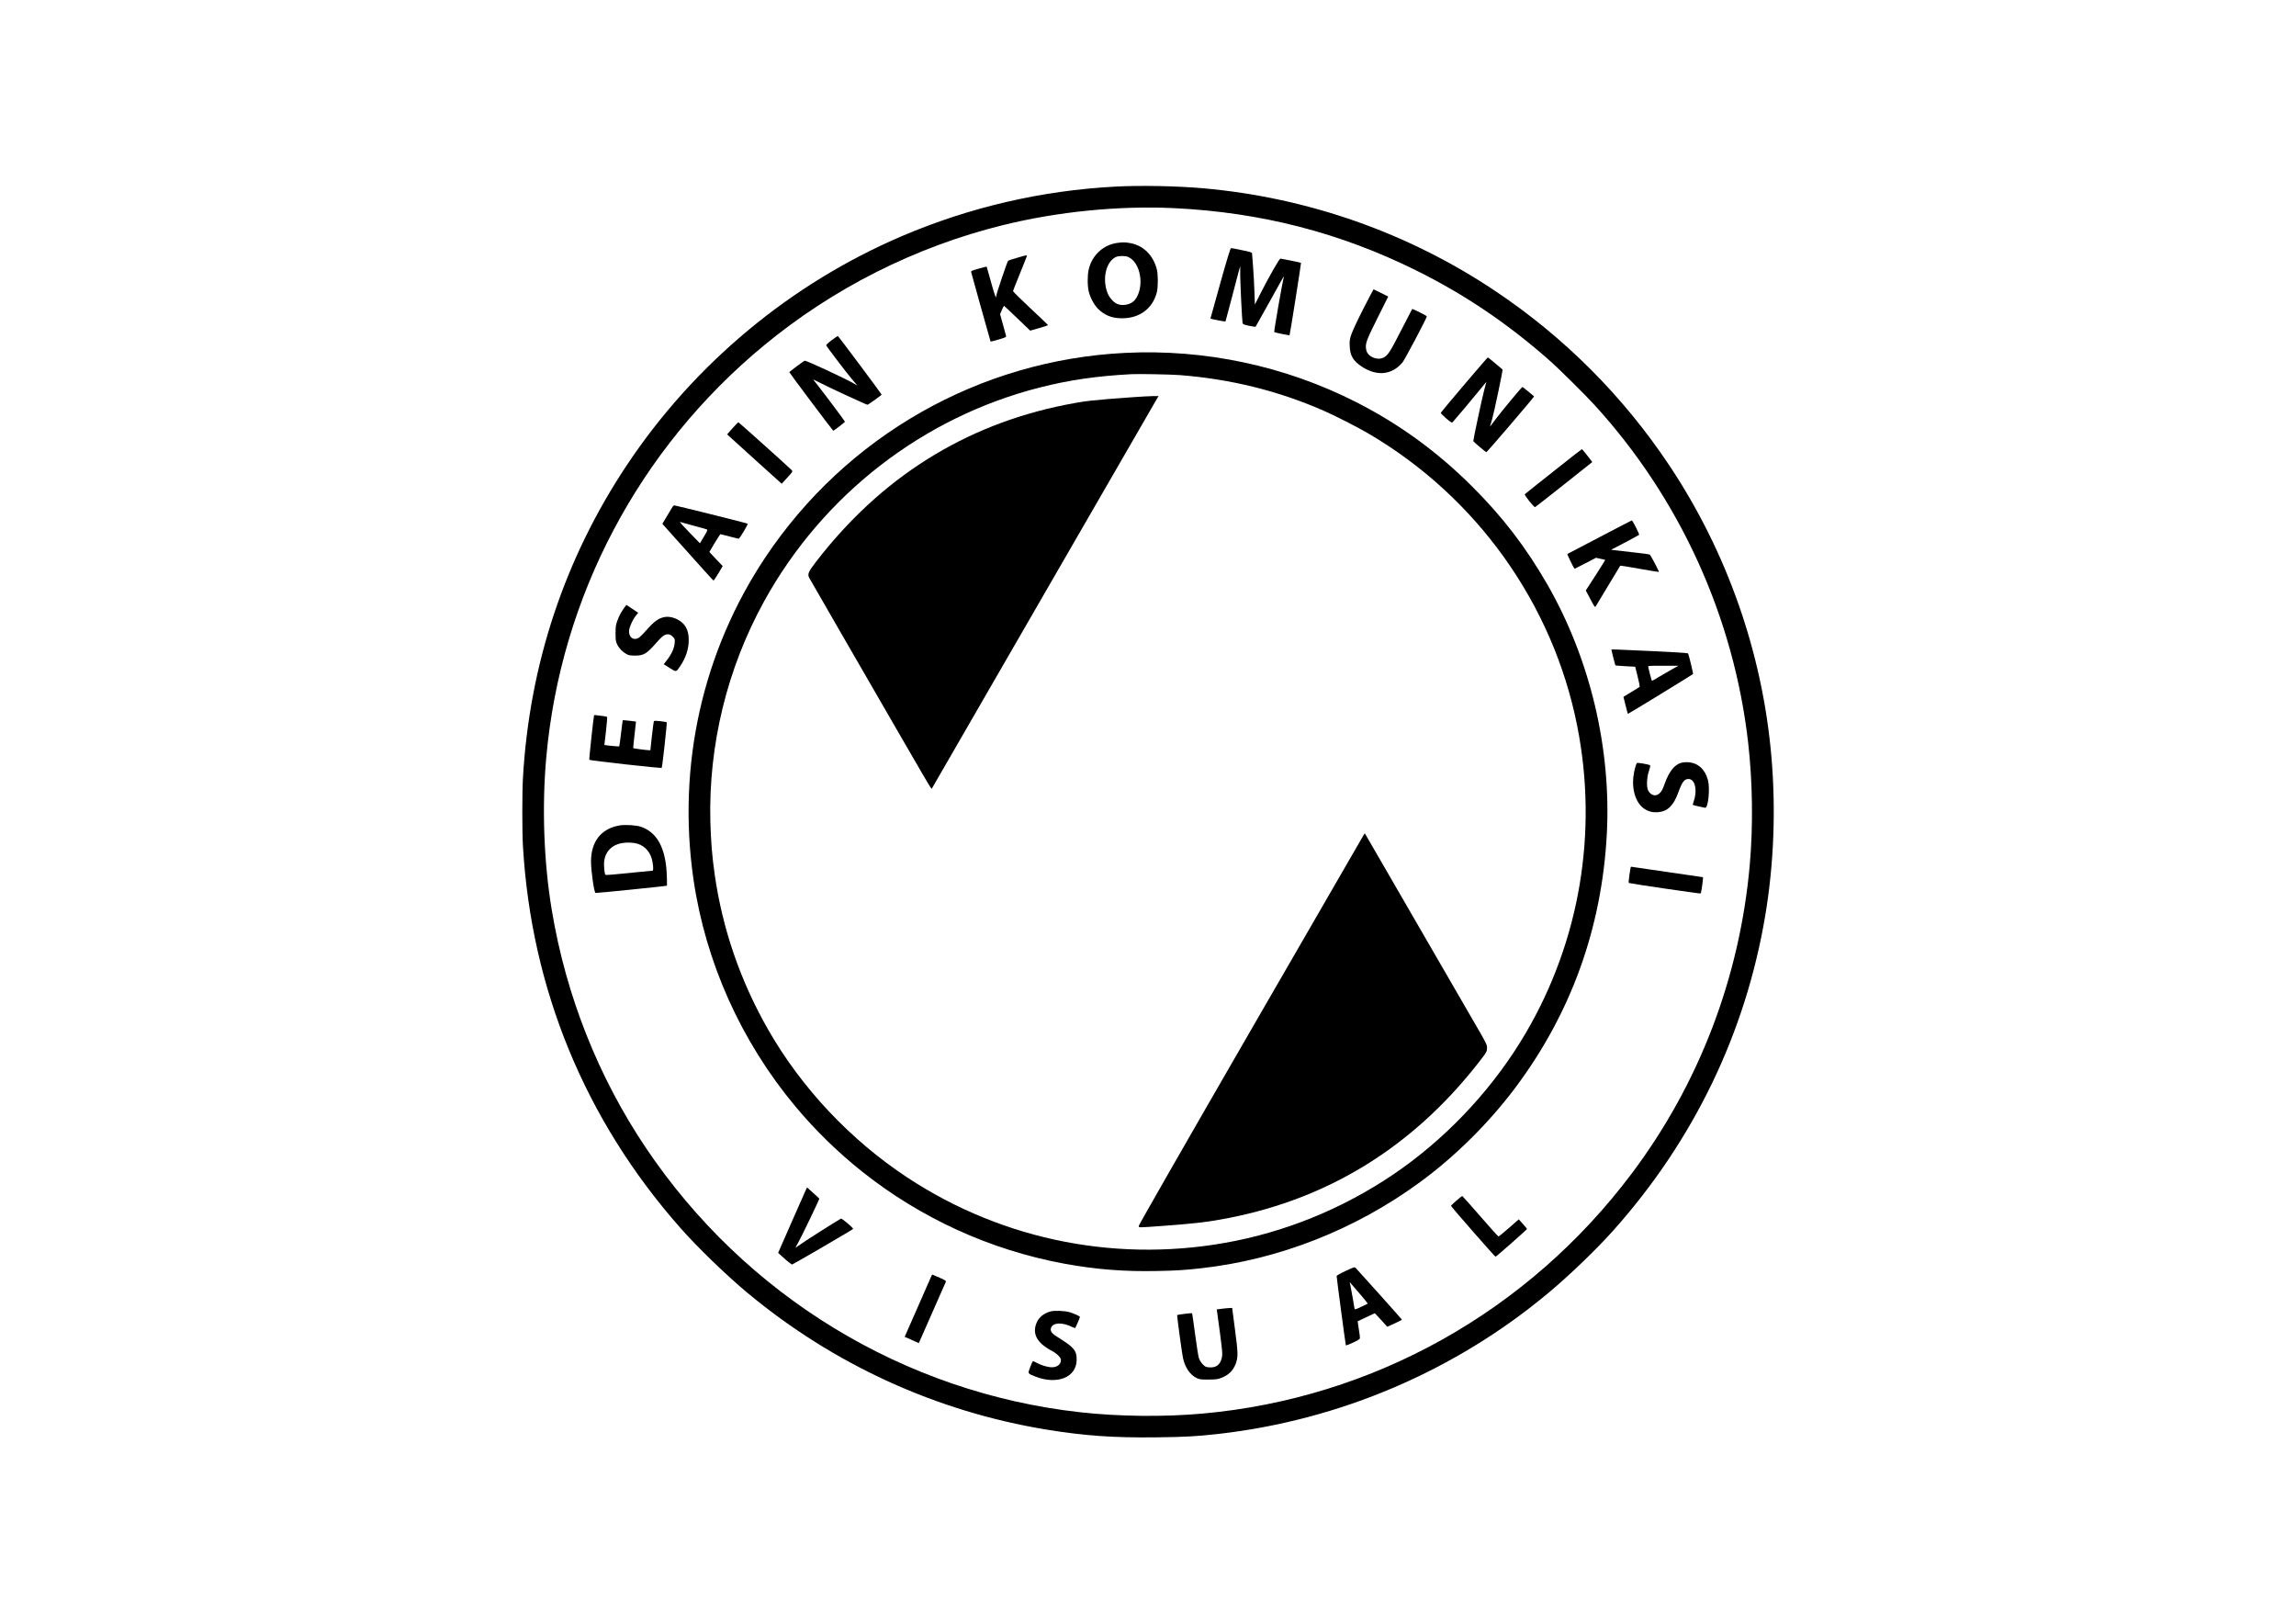 <?xml version="1.0" standalone="no"?>
<!DOCTYPE svg PUBLIC "-//W3C//DTD SVG 20010904//EN"
 "http://www.w3.org/TR/2001/REC-SVG-20010904/DTD/svg10.dtd">
<svg version="1.0" xmlns="http://www.w3.org/2000/svg"
 width="3508pt" height="2481pt" viewBox="0 0 3508 2481"
 preserveAspectRatio="xMidYMid meet">

<g transform="translate(0,2481) scale(0.1,-0.1)"
fill="#000000" stroke="none">
<path d="M17035 21959 c-1124 -60 -2222 -315 -3255 -756 -1699 -726 -3168
-1947 -4199 -3493 -953 -1428 -1492 -3050 -1591 -4784 -13 -227 -13 -819 0
-1041 127 -2184 949 -4181 2398 -5825 267 -303 702 -725 1030 -998 1316 -1096
2888 -1815 4572 -2091 584 -95 1024 -126 1687 -118 435 5 608 15 938 52 1860
211 3625 966 5053 2163 318 266 730 663 983 947 1227 1375 2017 3012 2319
4804 133 790 165 1631 94 2441 -138 1581 -678 3118 -1558 4439 -706 1059
-1605 1959 -2661 2666 -1329 889 -2864 1428 -4465 1569 -395 35 -960 46 -1345
25z m910 -329 c1321 -64 2528 -374 3690 -950 735 -364 1388 -804 2020 -1359
161 -141 557 -533 715 -706 1299 -1427 2119 -3230 2339 -5145 69 -600 78
-1278 25 -1875 -153 -1719 -775 -3344 -1804 -4713 -1584 -2108 -3948 -3431
-6555 -3666 -586 -53 -1281 -46 -1870 20 -2691 299 -5120 1778 -6640 4044
-727 1083 -1218 2325 -1434 3625 -122 732 -153 1572 -85 2330 218 2454 1413
4717 3324 6296 1061 877 2316 1509 3650 1839 842 208 1778 301 2625 260z"/>
<path d="M17075 21100 c-217 -29 -389 -186 -441 -406 -21 -88 -20 -257 1 -339
26 -100 83 -204 144 -265 100 -99 216 -144 371 -142 265 2 462 151 525 397 20
78 20 271 0 350 -55 216 -205 365 -405 401 -83 15 -107 15 -195 4z m159 -214
c195 -81 258 -459 109 -654 -55 -73 -189 -104 -278 -63 -54 24 -120 100 -145
169 -83 221 -19 481 134 548 41 17 138 18 180 0z"/>
<path d="M18644 20482 c-83 -295 -150 -538 -150 -539 5 -6 227 -49 230 -44 2
3 43 157 91 341 48 184 98 373 110 420 l24 85 0 -140 c1 -136 28 -689 36 -731
4 -17 20 -24 100 -41 53 -11 97 -17 99 -14 99 176 339 604 380 681 32 58 55
96 52 85 -25 -98 -154 -839 -147 -847 8 -9 228 -54 234 -48 6 6 179 1102 175
1105 -5 4 -303 65 -315 65 -15 0 -164 -259 -289 -503 l-101 -199 -7 204 c-4
111 -13 282 -21 378 -8 96 -15 184 -15 196 0 18 -15 24 -153 52 -84 18 -159
32 -167 32 -11 0 -53 -136 -166 -538z"/>
<path d="M15540 20872 c-69 -20 -130 -40 -137 -45 -12 -8 -183 -514 -183 -543
0 -46 -23 18 -81 226 -34 124 -63 226 -64 227 -1 2 -55 -12 -121 -31 -102 -28
-119 -36 -116 -52 4 -21 294 -1057 297 -1062 2 -2 56 12 121 31 102 30 119 37
116 53 -2 11 -24 90 -48 176 l-44 158 27 65 c16 36 31 64 35 62 4 -1 95 -87
202 -190 l196 -188 137 39 c76 21 137 42 136 46 -1 4 -123 120 -270 257 -147
138 -267 256 -265 263 1 7 49 129 107 271 58 142 105 262 105 266 0 13 -15 11
-150 -29z"/>
<path d="M20830 20093 c-84 -164 -165 -338 -182 -388 -27 -80 -30 -99 -26
-185 6 -146 54 -225 187 -312 232 -151 460 -126 621 68 35 43 370 676 370 701
0 10 -217 119 -224 112 -3 -3 -78 -149 -168 -324 -166 -328 -205 -387 -272
-419 -100 -47 -243 18 -262 120 -17 94 -4 132 170 481 l166 333 -110 55 c-60
30 -112 55 -114 55 -2 0 -73 -134 -156 -297z"/>
<path d="M12707 19613 c-54 -40 -86 -71 -83 -79 9 -24 302 -408 390 -513 l87
-102 -53 31 c-132 77 -719 350 -752 350 -11 0 -236 -168 -236 -176 0 -9 664
-894 671 -894 10 0 179 130 179 138 0 8 -323 439 -414 553 -33 41 -64 80 -70
88 -6 7 55 -21 134 -62 118 -61 664 -314 693 -320 10 -2 216 146 217 155 0 9
-659 892 -669 895 -3 1 -46 -27 -94 -64z"/>
<path d="M17187 19419 c-2221 -110 -4254 -1266 -5494 -3124 -960 -1440 -1349
-3180 -1098 -4915 184 -1267 727 -2478 1559 -3474 299 -359 648 -699 1016
-992 900 -716 1965 -1201 3090 -1408 480 -88 917 -123 1420 -112 303 6 396 12
665 41 1194 132 2363 591 3355 1319 537 394 1049 902 1453 1441 851 1136 1320
2437 1397 3870 70 1312 -255 2678 -908 3816 -327 568 -683 1033 -1151 1499
-530 528 -1109 950 -1766 1285 -1089 554 -2311 815 -3538 754z m838 -339 c777
-61 1497 -238 2190 -540 173 -75 527 -255 690 -351 1657 -969 2825 -2605 3194
-4474 318 -1611 40 -3274 -784 -4680 -470 -804 -1135 -1531 -1895 -2074 -757
-540 -1631 -921 -2535 -1105 -1749 -355 -3542 -10 -5025 968 -865 571 -1611
1363 -2120 2251 -426 744 -700 1538 -820 2374 -41 287 -59 512 -67 821 -27
1166 258 2331 821 3353 895 1625 2423 2812 4210 3267 447 114 879 177 1401
204 116 6 601 -3 740 -14z"/>
<path d="M17330 18744 c-652 -47 -753 -58 -1058 -119 -1539 -309 -2817 -1114
-3805 -2398 -115 -149 -131 -185 -105 -241 9 -17 229 -400 490 -851 261 -451
670 -1159 909 -1573 239 -414 443 -764 454 -777 l20 -25 1710 2961 c940 1629
1720 2979 1733 3000 l23 39 -93 -1 c-51 -1 -176 -8 -278 -15z"/>
<path d="M20837 12058 c-8 -12 -785 -1356 -1726 -2986 -1015 -1757 -1711
-2973 -1711 -2987 0 -31 -32 -31 392 0 487 36 685 60 993 121 1526 302 2790
1085 3780 2339 149 189 155 199 155 259 0 48 -10 69 -186 371 -103 176 -398
687 -657 1135 -472 818 -1018 1762 -1023 1768 -1 2 -9 -7 -17 -20z"/>
<path d="M22372 18934 c-194 -229 -355 -421 -358 -429 -3 -8 30 -42 81 -86 84
-70 87 -72 104 -53 41 44 305 359 404 481 59 73 107 131 107 129 0 -2 -16 -62
-35 -132 -28 -102 -165 -743 -165 -773 0 -7 185 -164 199 -169 8 -3 736 847
730 853 -30 27 -174 145 -178 144 -11 -1 -325 -379 -409 -492 -46 -62 -85
-113 -87 -115 -1 -2 13 48 32 110 28 95 168 758 160 763 -1 1 -50 43 -110 93
-59 51 -111 92 -115 92 -4 0 -166 -188 -360 -416z"/>
<path d="M11192 18268 l-82 -93 27 -26 c16 -15 203 -185 417 -378 l390 -351
65 72 c113 123 109 115 75 148 -74 72 -797 720 -803 720 -4 0 -44 -42 -89 -92z"/>
<path d="M23735 17609 c-237 -187 -434 -344 -438 -349 -12 -11 142 -203 157
-197 7 3 207 159 444 347 l430 342 -76 99 c-43 54 -79 98 -82 98 -3 1 -199
-152 -435 -340z"/>
<path d="M10276 17068 c-8 -13 -46 -76 -85 -141 l-71 -119 117 -131 c516 -577
657 -732 664 -735 4 -2 37 47 74 108 l67 112 -58 61 c-33 34 -79 83 -103 109
l-43 46 81 136 c45 75 85 136 89 136 4 0 66 -16 137 -35 72 -19 135 -35 140
-35 15 0 148 221 138 230 -8 8 -1100 280 -1121 280 -7 0 -18 -10 -26 -22z
m319 -288 c105 -28 197 -54 206 -58 13 -6 6 -24 -46 -109 l-61 -102 -161 165
c-88 91 -153 163 -144 161 9 -3 102 -28 206 -57z"/>
<path d="M24440 16605 c-267 -140 -489 -256 -493 -258 -6 -2 88 -197 109 -225
1 -2 76 35 165 82 l164 85 69 -15 c39 -8 71 -16 72 -17 2 -1 -65 -107 -147
-235 l-150 -232 69 -131 c69 -129 70 -131 85 -108 8 13 95 157 192 319 98 162
179 297 181 299 2 2 135 -19 295 -48 160 -29 293 -50 295 -48 6 5 -124 253
-139 264 -6 6 -127 22 -267 37 -140 15 -271 30 -290 33 l-35 5 40 20 c130 67
381 200 388 207 9 9 -99 221 -111 221 -4 0 -225 -115 -492 -255z"/>
<path d="M9539 15528 c-50 -70 -78 -121 -106 -199 -24 -65 -28 -88 -28 -194 0
-108 3 -125 25 -170 29 -59 84 -116 142 -147 36 -19 58 -23 133 -23 130 0 177
29 318 190 93 107 130 135 180 135 31 0 46 -7 74 -35 35 -35 36 -37 31 -100
-7 -79 -46 -165 -116 -256 l-51 -66 90 -57 c104 -65 98 -66 161 27 87 129 131
263 131 402 0 155 -57 256 -176 314 -82 40 -158 49 -229 26 -74 -23 -136 -72
-234 -183 -45 -52 -97 -104 -115 -118 -82 -60 -167 -3 -157 106 6 58 57 169
104 226 l35 43 -91 61 -90 60 -31 -42z"/>
<path d="M24620 14883 c1 -13 58 -234 62 -238 1 -2 70 -7 152 -12 l150 -8 37
-150 c21 -82 35 -153 31 -157 -4 -4 -61 -40 -128 -80 l-120 -73 32 -128 c18
-71 34 -130 36 -132 3 -4 980 594 995 608 6 6 -64 296 -76 316 -4 6 -230 20
-559 35 -618 29 -612 29 -612 19z m920 -301 c-58 -33 -147 -84 -198 -115 -51
-32 -96 -57 -100 -57 -5 0 -18 43 -31 95 -13 52 -25 104 -28 115 -5 20 -1 20
228 20 l234 0 -105 -58z"/>
<path d="M9076 13878 c-9 -30 -78 -670 -72 -675 12 -12 1100 -133 1106 -123
10 16 84 689 77 696 -3 4 -47 11 -97 17 -69 8 -93 8 -99 -1 -4 -7 -18 -109
-31 -227 l-23 -215 -26 0 c-41 1 -230 26 -236 31 -2 3 7 95 20 204 13 110 23
201 22 201 -4 4 -199 25 -202 22 -2 -2 -13 -91 -26 -198 -12 -107 -25 -198
-28 -202 -4 -4 -216 16 -227 22 0 0 11 93 24 206 13 113 21 212 18 219 -3 8
-34 15 -83 19 -43 4 -86 10 -96 12 -9 3 -19 -1 -21 -8z"/>
<path d="M25679 13155 c-98 -31 -180 -137 -243 -313 -35 -98 -50 -125 -86
-156 -57 -47 -127 -27 -168 47 -28 53 -22 202 12 301 18 52 23 81 16 86 -22
14 -191 43 -199 34 -17 -18 -42 -111 -53 -197 -29 -216 38 -418 165 -502 67
-44 131 -59 212 -52 146 14 233 99 305 296 61 167 94 211 158 211 101 0 140
-173 77 -350 -8 -24 -14 -44 -13 -45 6 -5 179 -45 192 -45 45 0 75 292 42 420
-43 168 -154 268 -304 276 -41 2 -85 -2 -113 -11z"/>
<path d="M9462 12200 c-279 -50 -432 -246 -432 -551 0 -141 45 -460 68 -480 5
-5 1054 102 1090 110 6 2 1 204 -9 288 -37 338 -165 538 -389 614 -74 24 -241
34 -328 19z m281 -280 c119 -37 201 -136 226 -274 13 -69 14 -136 4 -136 -5 0
-167 -16 -361 -36 -213 -23 -356 -34 -362 -28 -15 15 -27 152 -18 215 19 141
115 240 261 268 78 16 182 12 250 -9z"/>
<path d="M24896 11449 c-12 -81 -15 -124 -8 -128 14 -8 1091 -166 1096 -160
10 9 43 249 35 249 -5 0 -252 36 -551 80 -298 44 -545 80 -549 80 -3 0 -14
-55 -23 -121z"/>
<path d="M12317 6643 c-8 -16 -107 -240 -221 -500 l-207 -472 43 -39 c106 -97
163 -142 172 -138 40 16 931 536 931 543 0 19 -174 165 -187 157 -97 -56 -526
-328 -596 -378 -51 -36 -95 -66 -97 -66 -2 0 14 32 37 71 49 85 330 670 326
679 -2 3 -44 43 -95 88 l-92 83 -14 -28z"/>
<path d="M22252 6469 c-45 -39 -82 -75 -82 -80 0 -13 672 -780 680 -777 18 7
480 414 480 423 0 6 -28 41 -63 79 l-62 69 -150 -131 c-83 -72 -154 -131 -160
-131 -5 0 -131 139 -279 310 -147 170 -272 309 -275 309 -4 0 -44 -32 -89 -71z"/>
<path d="M20560 5395 c-74 -34 -136 -69 -138 -77 -2 -12 134 -1035 141 -1060
1 -4 49 14 107 41 77 35 106 54 108 68 2 11 -6 73 -17 138 -11 66 -19 120 -18
121 1 1 61 29 132 62 l130 61 40 -42 c22 -23 65 -70 95 -104 l55 -61 113 51
c61 28 112 54 112 57 0 5 -666 749 -708 792 -16 15 -26 12 -152 -47z m228
-364 c63 -73 112 -134 110 -136 -1 -1 -47 -23 -100 -48 -96 -45 -98 -45 -103
-24 -3 12 -14 78 -25 147 -12 68 -27 154 -35 190 l-14 65 27 -31 c15 -17 78
-91 140 -163z"/>
<path d="M14231 5318 c-5 -13 -99 -227 -209 -476 l-200 -454 31 -13 c18 -7 66
-29 108 -48 l77 -35 12 27 c23 49 392 886 400 907 7 18 -2 25 -93 65 -55 24
-104 45 -109 47 -4 2 -12 -7 -17 -20z"/>
<path d="M18667 4817 l-77 -10 5 -31 c3 -17 23 -170 46 -339 34 -264 39 -316
29 -360 -23 -112 -86 -163 -193 -155 -56 4 -63 8 -103 50 -28 30 -48 63 -58
98 -9 29 -34 192 -57 364 -23 171 -43 313 -45 315 -5 5 -225 -22 -228 -28 -5
-10 72 -581 89 -659 33 -147 110 -258 214 -306 40 -18 63 -21 176 -20 107 0
140 4 187 22 116 43 187 111 228 218 38 103 37 165 -11 524 l-43 330 -41 -2
c-22 0 -75 -6 -118 -11z"/>
<path d="M16054 4777 c-100 -26 -177 -86 -213 -167 -76 -172 0 -315 230 -436
79 -42 139 -102 139 -140 0 -74 -72 -121 -168 -109 -65 8 -149 36 -210 70 -24
14 -47 23 -52 20 -4 -2 -22 -43 -40 -90 -39 -101 -42 -96 80 -144 334 -130
628 -11 630 255 1 145 -37 190 -298 353 -86 53 -112 93 -92 140 33 80 174 84
323 9 22 -11 41 -17 45 -14 8 8 72 158 72 168 0 12 -99 57 -163 74 -76 21
-222 26 -283 11z"/>
</g>
</svg>
